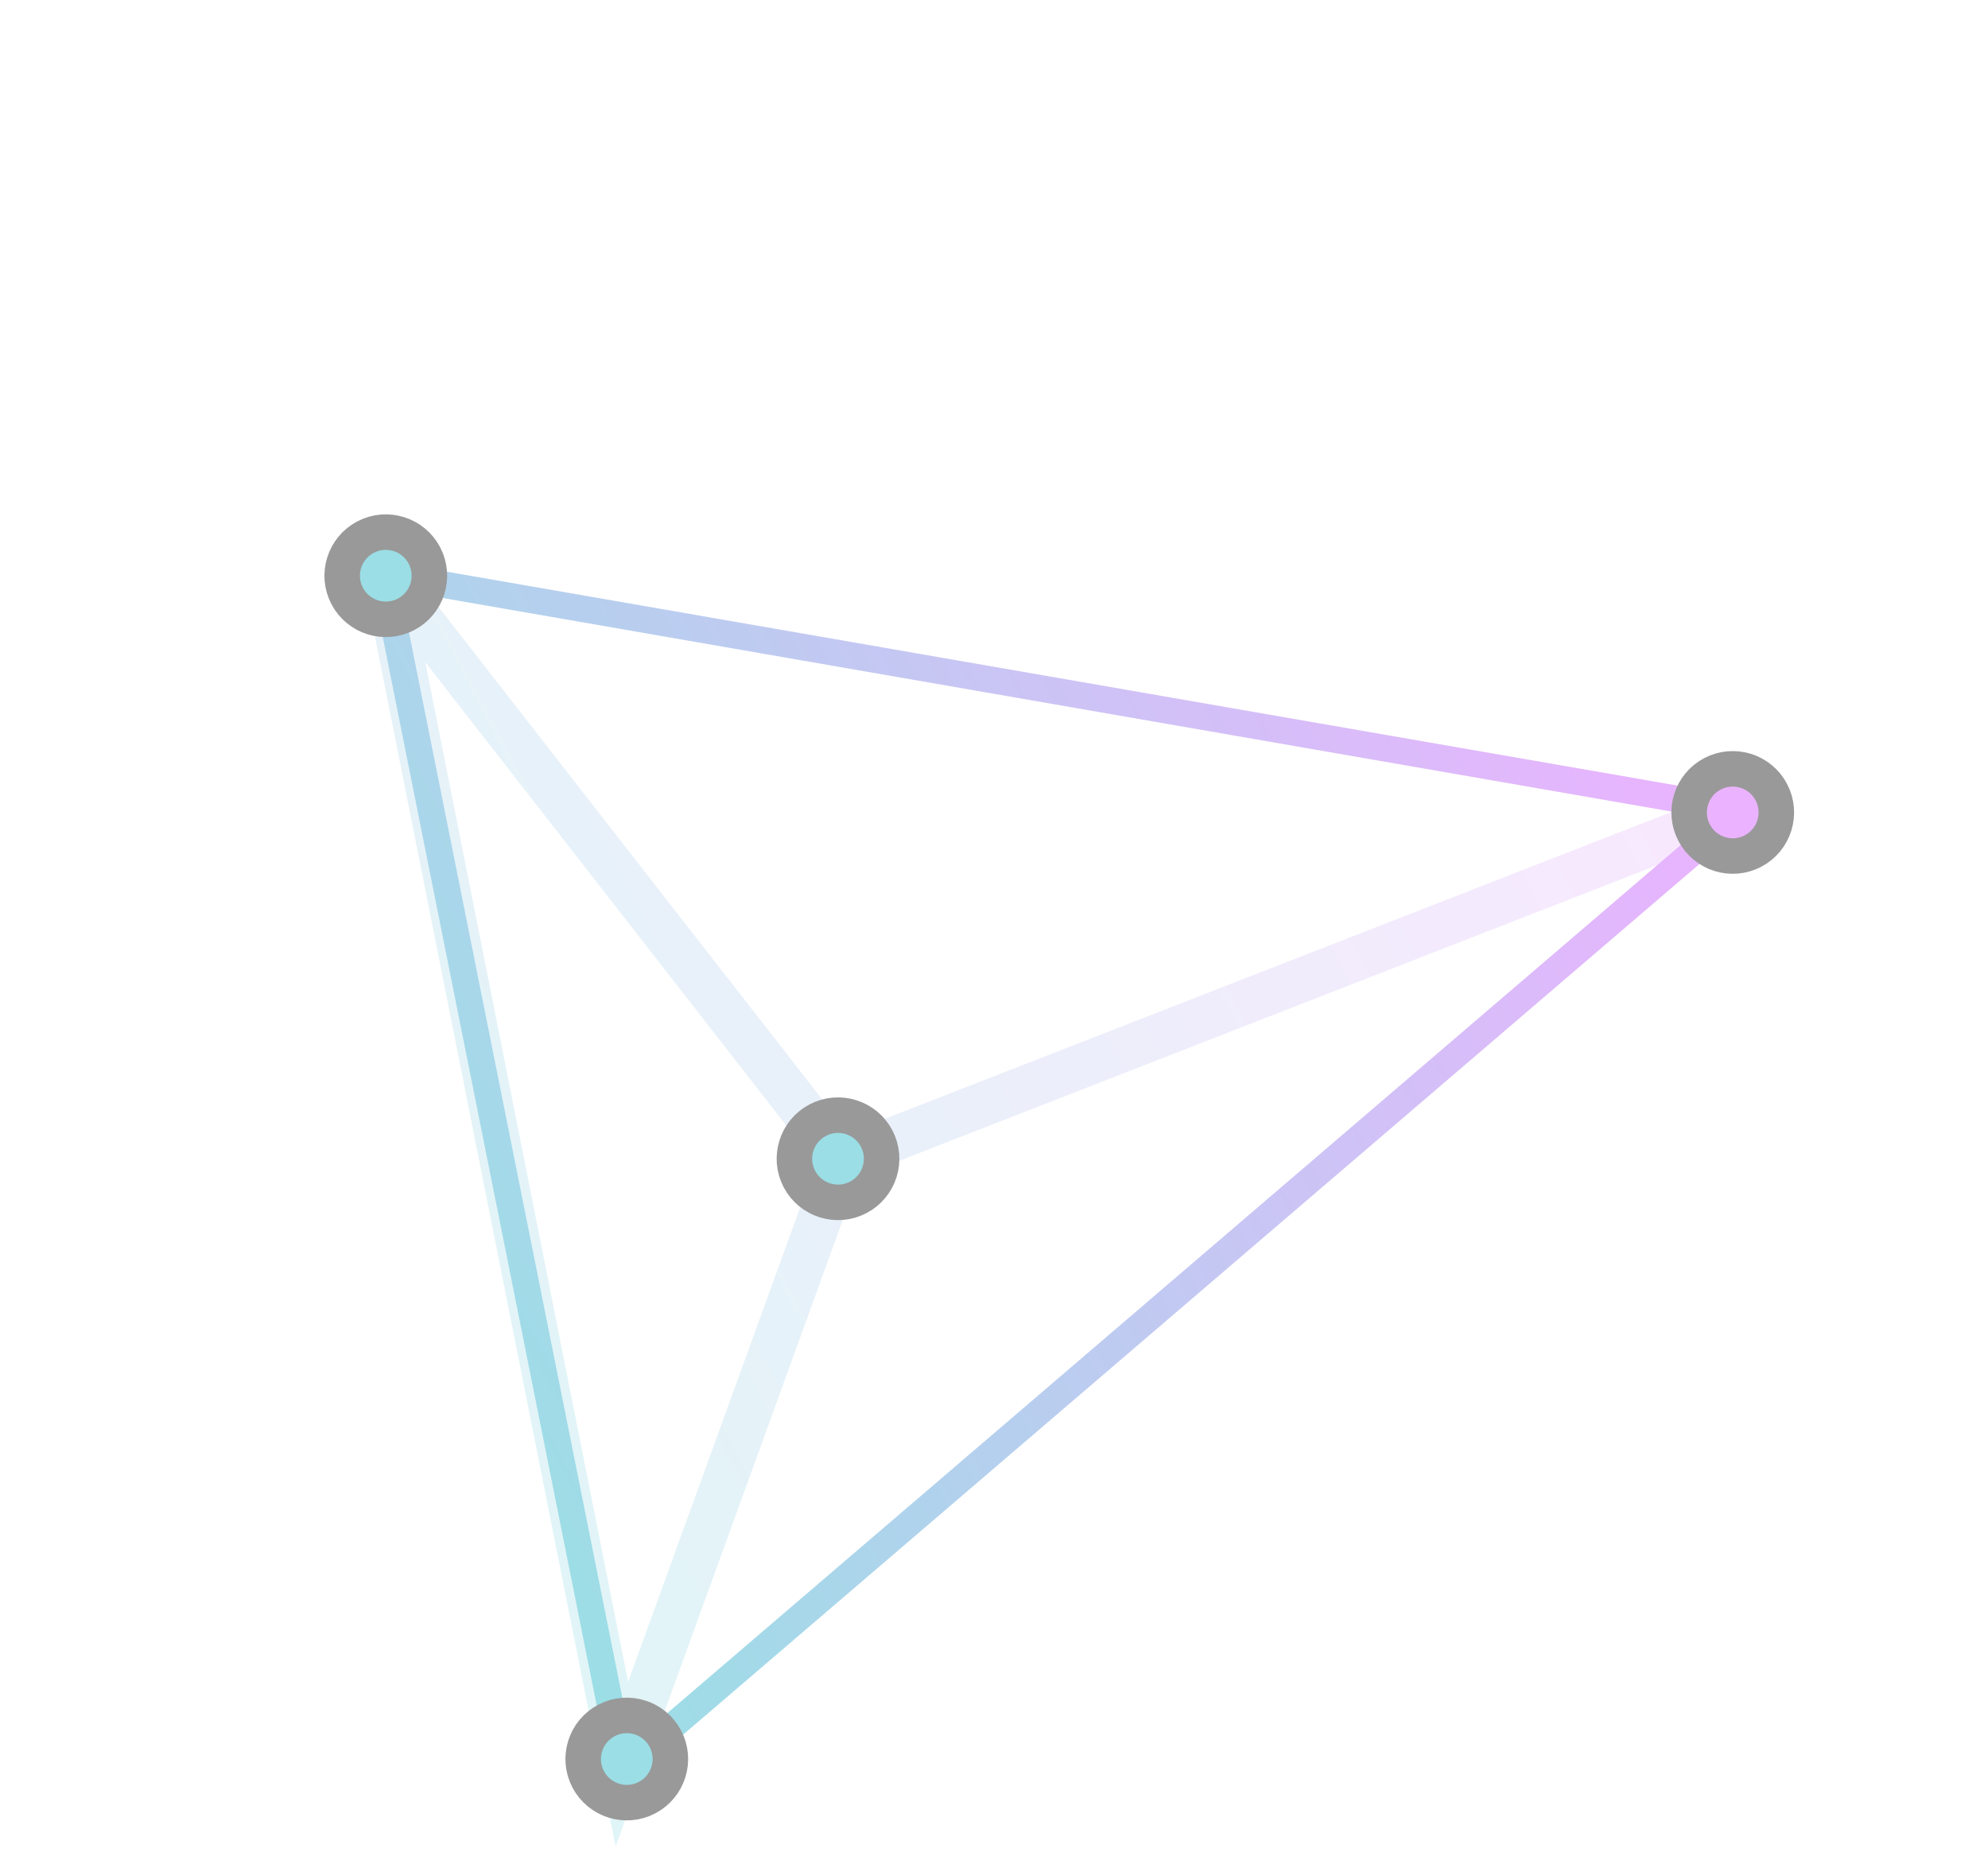 <svg width="224" height="210" fill="none" xmlns="http://www.w3.org/2000/svg"><g opacity=".4"><path d="M43.24 64.702l153.013 26.592L70.191 199.279 43.24 64.702z" stroke="url(#paint0_linear)" stroke-width="3"/><path d="M94.766 130.668L43.41 64.756l26.657 134.016 24.698-68.104zm0 0l101.989-39.78" stroke="url(#paint1_linear)" stroke-opacity=".3" stroke-width="5"/><circle cx="195.237" cy="91.539" r="4.913" transform="rotate(62.381 195.237 91.54)" fill="#CD40FF" stroke="#000" stroke-width="4"/><circle cx="43.47" cy="64.868" r="4.913" transform="rotate(62.381 43.47 64.868)" fill="#04ADBF" stroke="#000" stroke-width="4"/><circle cx="70.624" cy="198.195" r="4.913" transform="rotate(62.381 70.624 198.195)" fill="#04ADBF" stroke="#000" stroke-width="4"/><circle cx="94.424" cy="130.561" r="4.913" transform="rotate(62.381 94.424 130.561)" fill="#04ADBF" stroke="#000" stroke-width="4"/></g><defs><linearGradient id="paint0_linear" x1="182.981" y1="65.929" x2="39.656" y2="140.917" gradientUnits="userSpaceOnUse"><stop stop-color="#CD40FF"/><stop offset="1" stop-color="#04ADBF"/></linearGradient><linearGradient id="paint1_linear" x1="183.006" y1="65.701" x2="39.68" y2="140.689" gradientUnits="userSpaceOnUse"><stop stop-color="#CD40FF"/><stop offset="1" stop-color="#04ADBF"/></linearGradient></defs></svg>